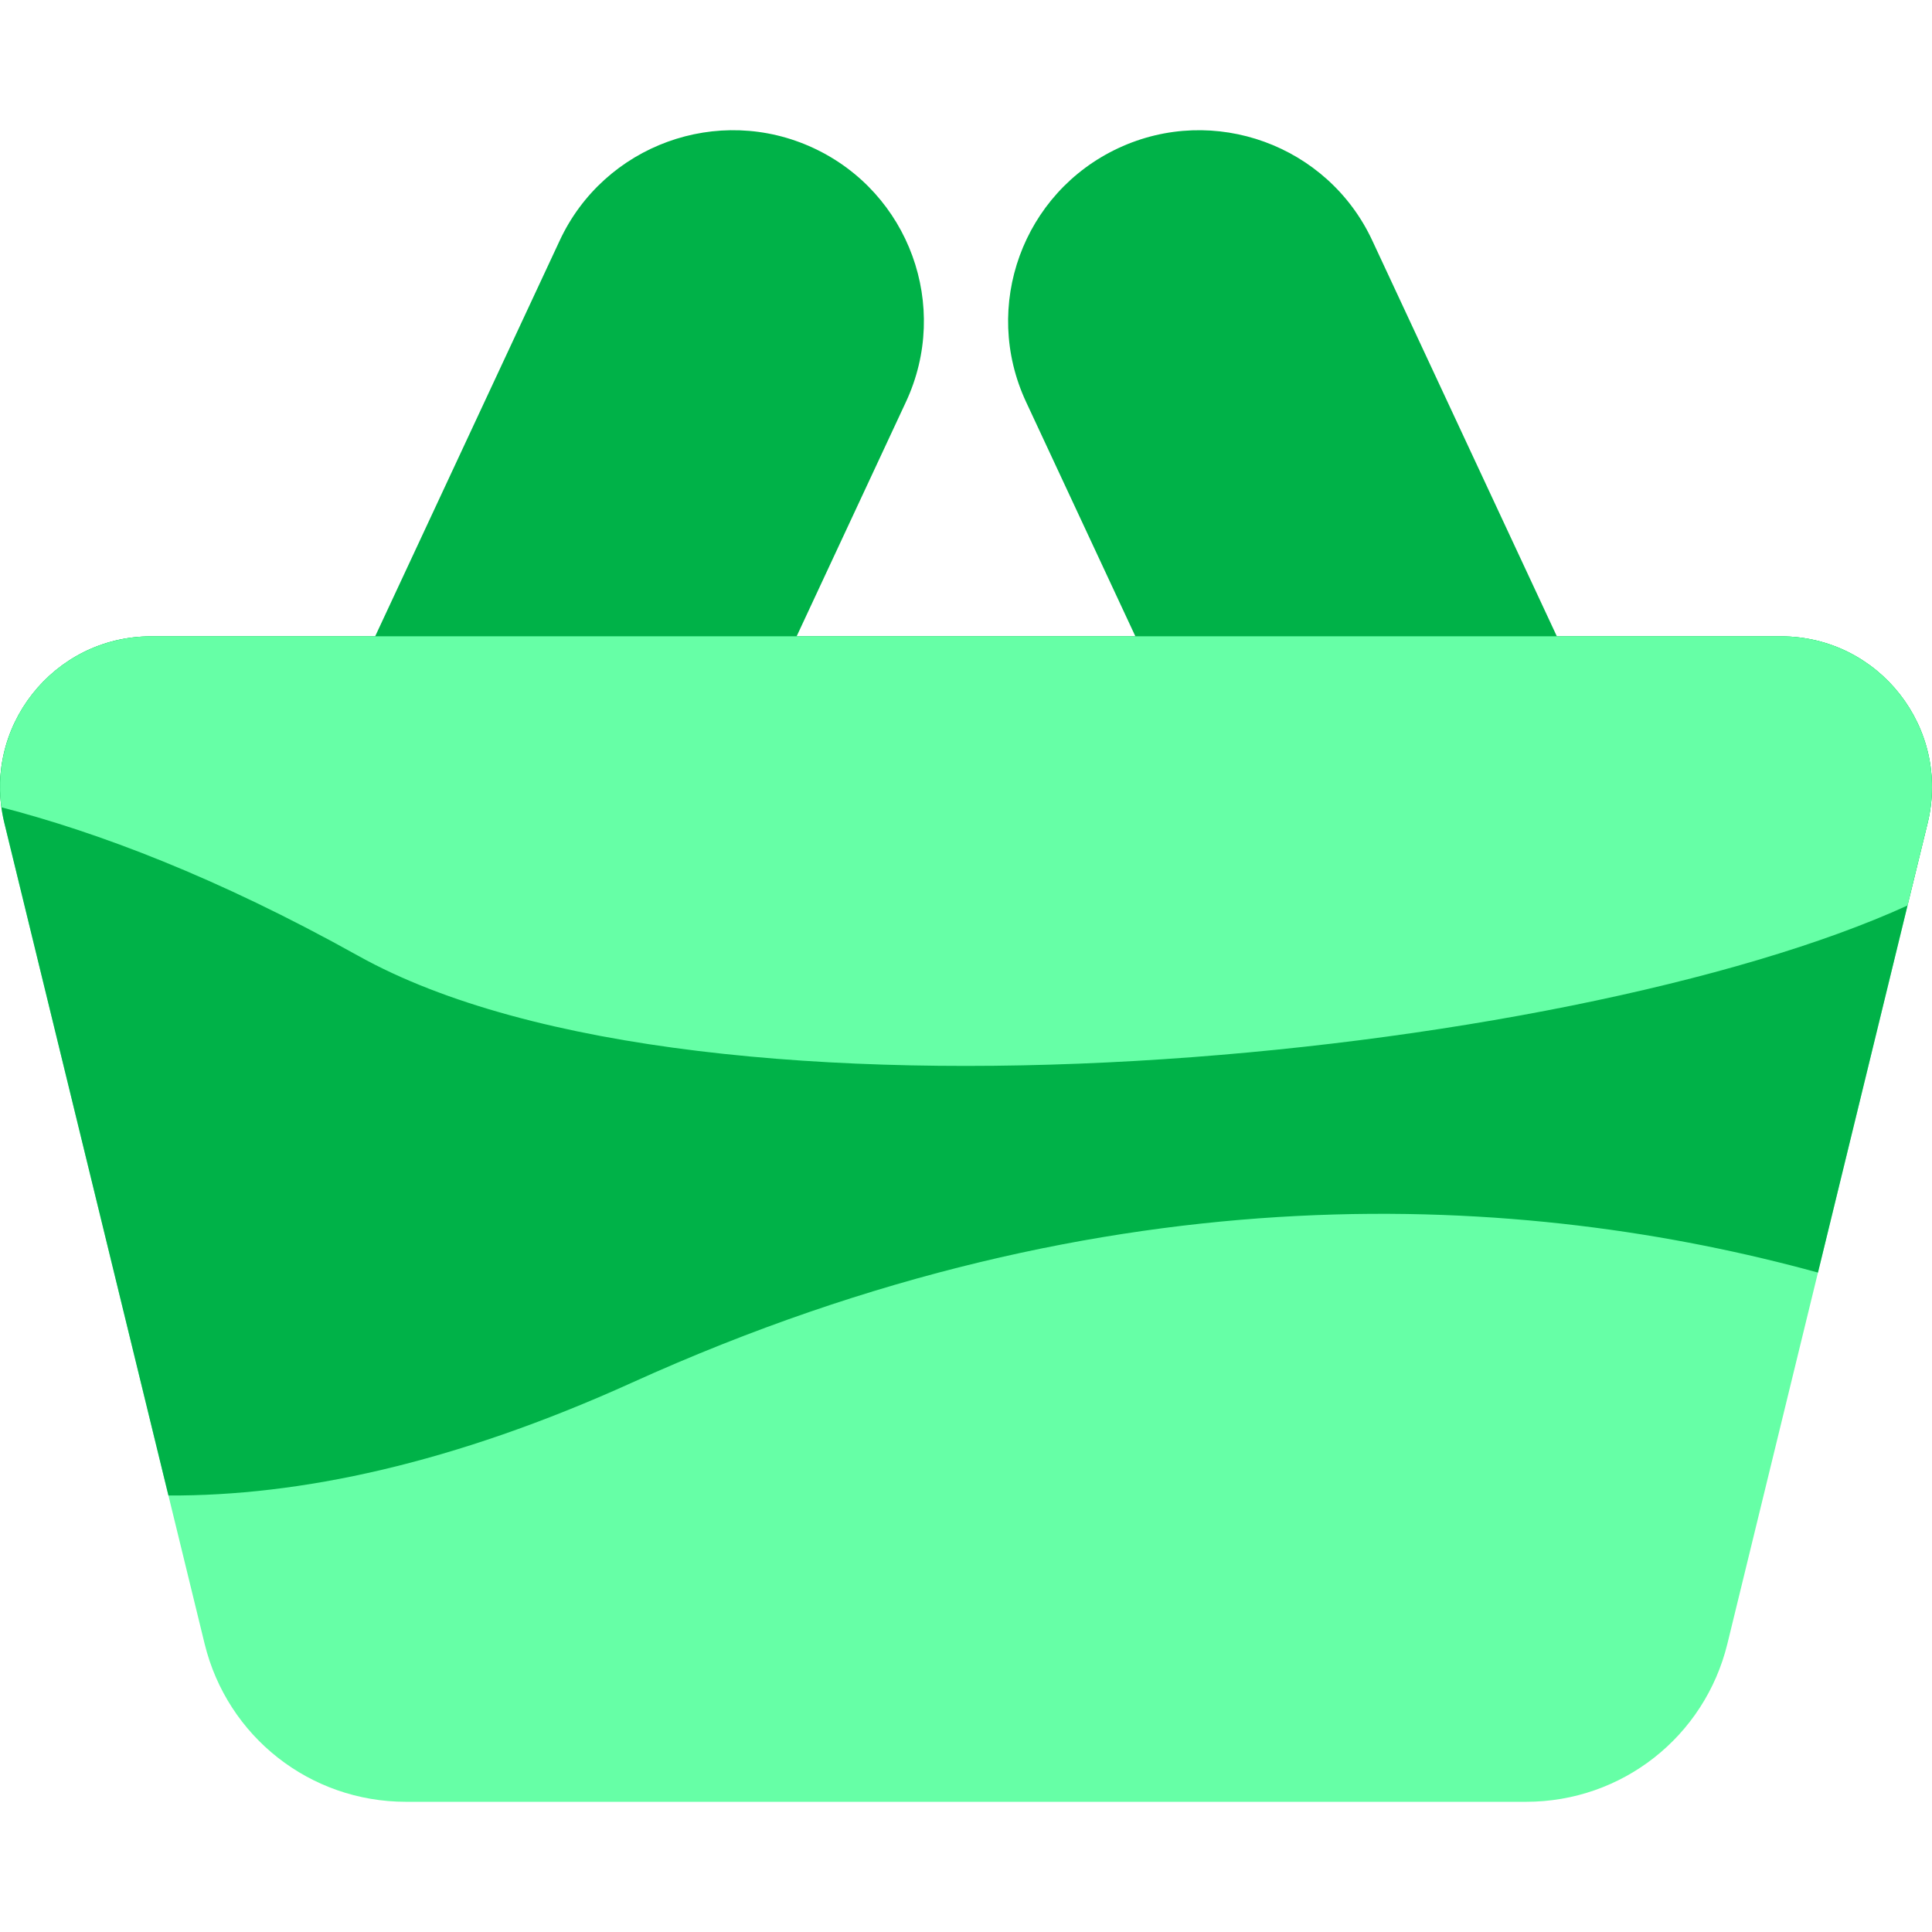 <svg width="508.651" height="508.651" xmlns="http://www.w3.org/2000/svg">

 <g>
  <title>background</title>
  <rect fill="none" id="canvas_background" height="602" width="802" y="-1" x="-1"/>
 </g>
 <g>
  <title>Layer 1</title>
  <path id="svg_1" fill="#00b248" d="m417.594,184.067l-56.311,-120.758c-11.718,-25.128 -41.694,-36.037 -66.822,-24.321c-25.188,11.745 -36.068,41.632 -24.322,66.822l56.311,120.758c2.715,5.822 8.485,9.242 14.512,9.242c4.956,0 2.083,0.674 68.894,-30.48c8.003,-3.734 11.471,-13.256 7.738,-21.263z"/>
  <path id="svg_2" fill="#00b248" d="m214.191,38.988c-25.127,-11.718 -55.104,-0.807 -66.822,24.321l-56.31,120.758c-3.732,8.005 -0.268,17.529 7.739,21.263c66.9,31.196 63.969,30.48 68.894,30.48c6.025,0 11.797,-3.421 14.512,-9.242l56.311,-120.758c11.743,-25.188 0.866,-55.076 -24.324,-66.822z"/>
  <path id="svg_3" fill="#66ffa6" d="m468.881,167.536l-429.11,0c-25.756,0 -44.733,24.121 -38.618,49.175l52.713,216.036c5.979,24.508 27.774,41.625 53.001,41.625l294.918,0c25.227,0 47.021,-17.117 53.001,-41.625l52.713,-216.036c6.107,-25.021 -12.828,-49.175 -38.618,-49.175z"/>
  <path id="svg_5" fill="#00b248" d="m468.881,167.536l-429.11,0c-25.756,0 -44.733,24.121 -38.618,49.175l43.192,177.017c34.52,0.168 74.917,-8.359 122.06,-29.719c126.741,-57.426 235.932,-49.906 312.222,-28.97l28.872,-118.327c6.107,-25.022 -12.828,-49.176 -38.618,-49.176z"/>
  <path id="svg_6" fill="#66ffa6" d="m468.881,167.536l-429.11,0c-24.275,0 -42.591,21.431 -39.399,45.009c25.307,6.549 56.734,18.346 93.905,39.079c91.007,50.76 318.709,27.507 407.93,-13.229l5.291,-21.683c6.108,-25.022 -12.827,-49.176 -38.617,-49.176z"/>
  <g fill-opacity="0" id="svg_7" fill="#2e58ff">
   <path id="svg_8" d="m468.881,167.536l-58.995,0l-48.603,-104.227c-11.718,-25.128 -41.694,-36.037 -66.822,-24.321c-25.188,11.745 -36.068,41.632 -24.322,66.822l28.784,61.727l-89.193,0l28.784,-61.727c5.676,-12.173 6.272,-25.827 1.679,-38.448c-15.287,-41.991 -74.016,-44.385 -92.823,-4.053l-48.603,104.227l-58.996,0c-25.756,0 -44.733,24.121 -38.618,49.175l52.713,216.036c5.979,24.508 27.774,41.625 53.001,41.625l294.918,0c25.227,0 47.021,-17.117 53.001,-41.625l52.713,-216.036c6.107,-25.021 -12.828,-49.175 -38.618,-49.175zm-169.74,-75.25c-5.641,-12.097 3.238,-26.009 16.543,-26.009c6.89,0 13.499,3.911 16.598,10.555l42.296,90.704l-40.347,0l-35.09,-75.25zm-122.77,-15.454c4.261,-9.137 15.16,-13.104 24.297,-8.843s13.104,15.16 8.844,24.297l-35.09,75.25l-40.347,0l42.296,-90.704zm300.04,132.294l-52.713,216.037c-2.473,10.133 -11.483,17.209 -21.913,17.209l-294.918,0c-10.43,0 -19.44,-7.077 -21.913,-17.21l-52.713,-216.037c-1.191,-4.878 2.489,-9.589 7.53,-9.589l429.109,0c5.043,0 8.721,4.712 7.531,9.59z"/>
   <path id="svg_9" d="m254.326,248.338c-8.837,0 -16,7.164 -16,16l0,113.232c0,8.836 7.163,16 16,16s16,-7.164 16,-16l0,-113.232c0,-8.836 -7.163,-16 -16,-16z"/>
   <path id="svg_10" d="m364.476,248.723c-8.622,-1.926 -17.178,3.501 -19.105,12.124l-25.314,113.233c-2.23,9.976 5.356,19.494 15.629,19.494c7.326,0 13.935,-5.065 15.6,-12.513l25.314,-113.232c1.927,-8.624 -3.5,-17.177 -12.124,-19.106z"/>
   <path id="svg_11" d="m163.281,260.848c-1.929,-8.624 -10.479,-14.053 -19.105,-12.124c-8.623,1.928 -14.051,10.482 -12.123,19.105l25.314,113.232c1.665,7.448 8.272,12.513 15.6,12.513c10.263,0 17.861,-9.51 15.629,-19.494l-25.315,-113.232z"/>
  </g>
 </g>
</svg>